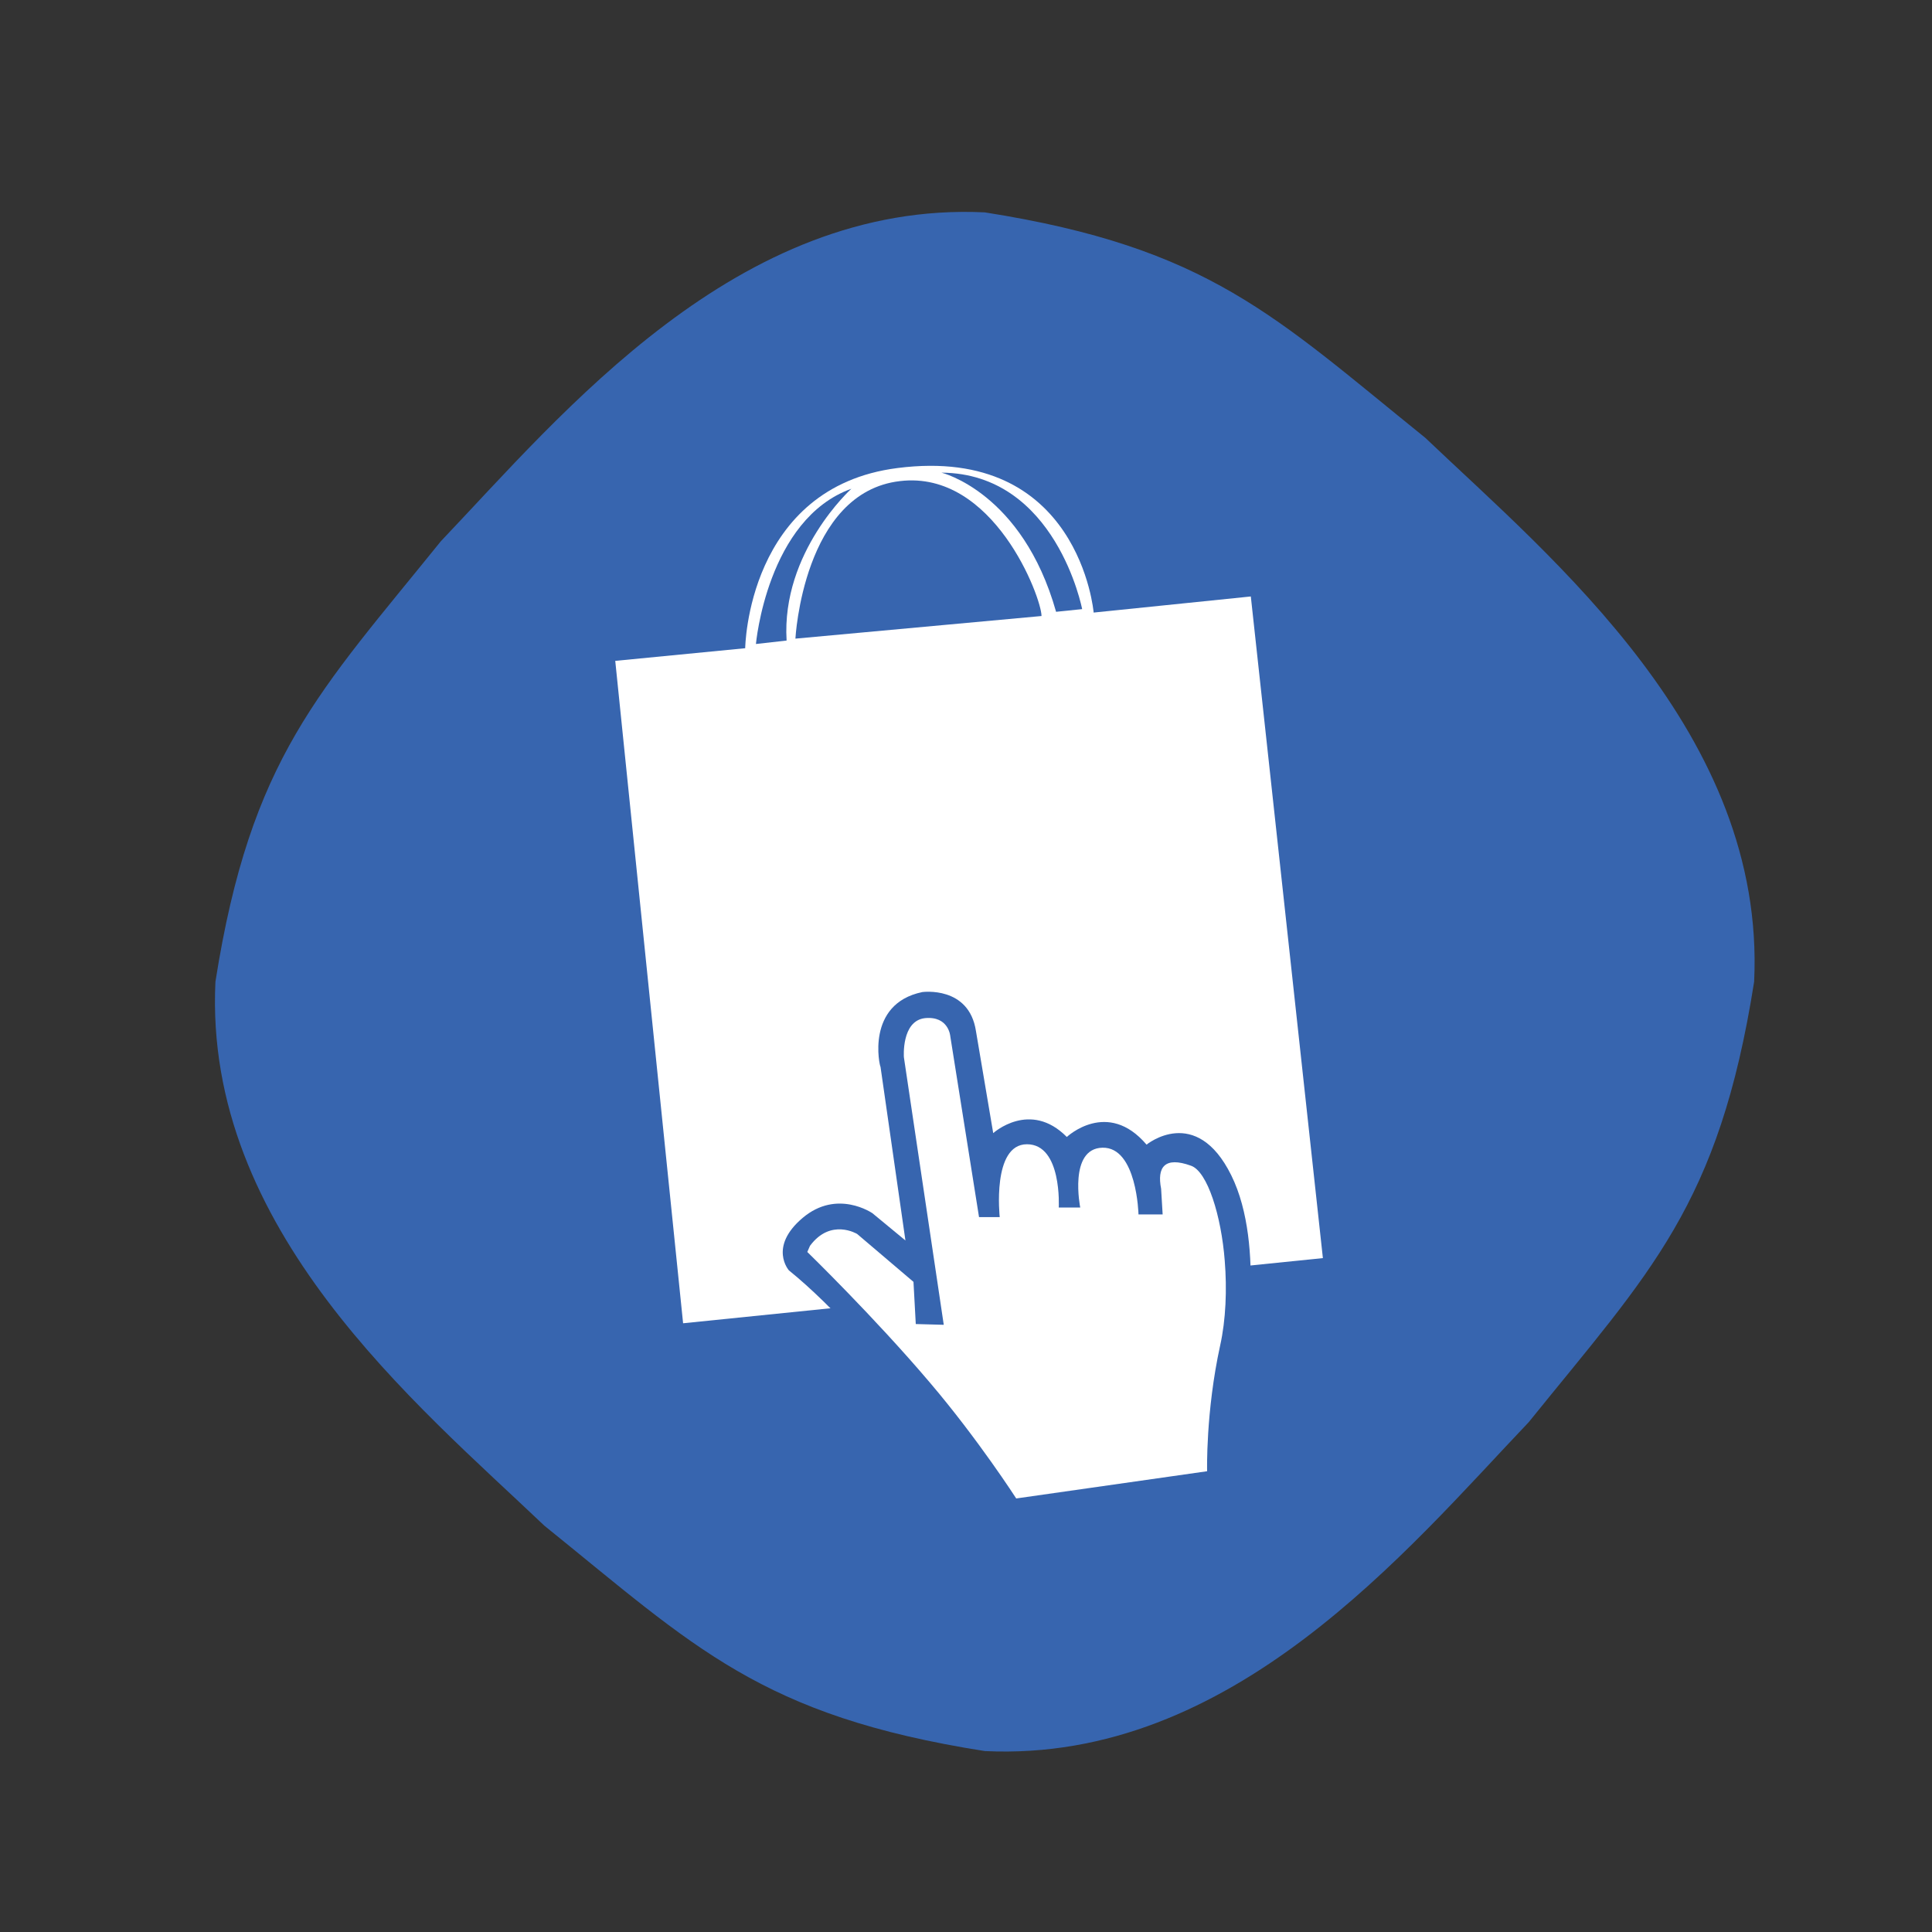 <?xml version="1.0" ?><svg enable-background="new 0 0 504 504" id="Layer_1" version="1.1" viewBox="0 0 504 504" xml:space="preserve" xmlns="http://www.w3.org/2000/svg" xmlns:xlink="http://www.w3.org/1999/xlink"><rect x="0" y="0" width="504" height="504" fill="#333333" stroke="none"/><path d="M457.6,256.1c-9.2,58.5-27.1,75.6-58.8,114.9c-31.7,33.3-77.3,88.9-141.9,85.8  c-58.5-9.2-75.6-27.1-114.9-58.8c-33.3-31.7-88.9-77.3-85.8-141.9c9.2-58.5,27.1-75.6,58.8-114.9c31.7-33.3,77.3-88.9,141.9-85.8  c58.5,9.2,75.6,27.1,114.9,58.8C405.1,145.9,460.7,191.5,457.6,256.1z" fill="#3765AF"/><path clip-rule="evenodd" d="M160.5,172.4l33.9-3.3c0,0,0.5-42,39.7-47  c47.5-6.1,51.2,37.7,51.2,37.7l41-4.2l18.8,172.6l-166.9,17L160.5,172.4z" fill="#FFFFFF" fill-rule="evenodd"/><path clip-rule="evenodd" d="M240.6,258.8c0,0,12.2-1.7,14,10.2l4.5,26.6c0,0,9.6-8.7,19.2,1  c0,0,10.6-10,20.8,2c0,0,12.9-10.6,22.1,8c9.2,18.6,3.1,49,3.1,49s-2.8,15.3-2.5,25c0.3,9.7-8.1,9.9-8.1,9.9l-45.3,6.7  c0,0-5.2,2.2-9.7-4.5c0,0-29.4-42.3-52.9-61.3c0,0-5.4-6.1,3.6-13.7c9-7.6,18.2-1.2,18.2-1.2l8.6,7.1l-6.5-45.3  C229.5,278.3,225.7,261.9,240.6,258.8z" fill="#3765AF" fill-rule="evenodd"/><path clip-rule="evenodd" d="M238.3,334.4l-14.7-12.5c0,0-6.9-4.2-12.3,3.1l-0.7,1.6  c0,0,17.5,17,32,34.1c12.6,14.8,22.5,30.2,22.5,30.2l49.8-7.1c0,0-0.4-15.4,3.4-32.8c1.5-6.7,1.8-14.7,1.2-22.1  c-0.9-11.7-4.5-23.3-8.8-24.8c-6.9-2.5-8.9,0.4-7.8,6l0.4,6.7h-6.3c0,0-0.4-17.6-9.4-17.4c-8.9,0.2-5.8,15.6-5.8,15.6h-5.6  c0,0,0.9-16.5-8.3-16.5c-9.2,0-7.1,19-7.1,19h-5.4l-7.5-47.2c0,0-0.4-5.3-6.6-4.7c-6.2,0.7-5.5,10.2-5.5,10.2l10.4,69.8l-7.3-0.2  L238.3,334.4z" fill="#FFFFFF" fill-rule="evenodd"/><path clip-rule="evenodd" d="M275.5,159.6l6.8-0.7c0,0-6.8-35.4-36.7-35.6  C245.6,123.3,266.7,128.4,275.5,159.6z" fill="#3765AF" fill-rule="evenodd"/><path clip-rule="evenodd" d="M197.2,168c0,0,2.9-32.6,24.9-40.5c0,0-18.3,16.5-16.9,39.6  L197.2,168z" fill="#3765AF" fill-rule="evenodd"/><path clip-rule="evenodd" d="M207.5,166.6c0,0,2-38.2,27.3-41.1c24.4-2.9,36.9,30.4,36.9,35.2  L207.5,166.6z" fill="#3765AF" fill-rule="evenodd"/></svg>